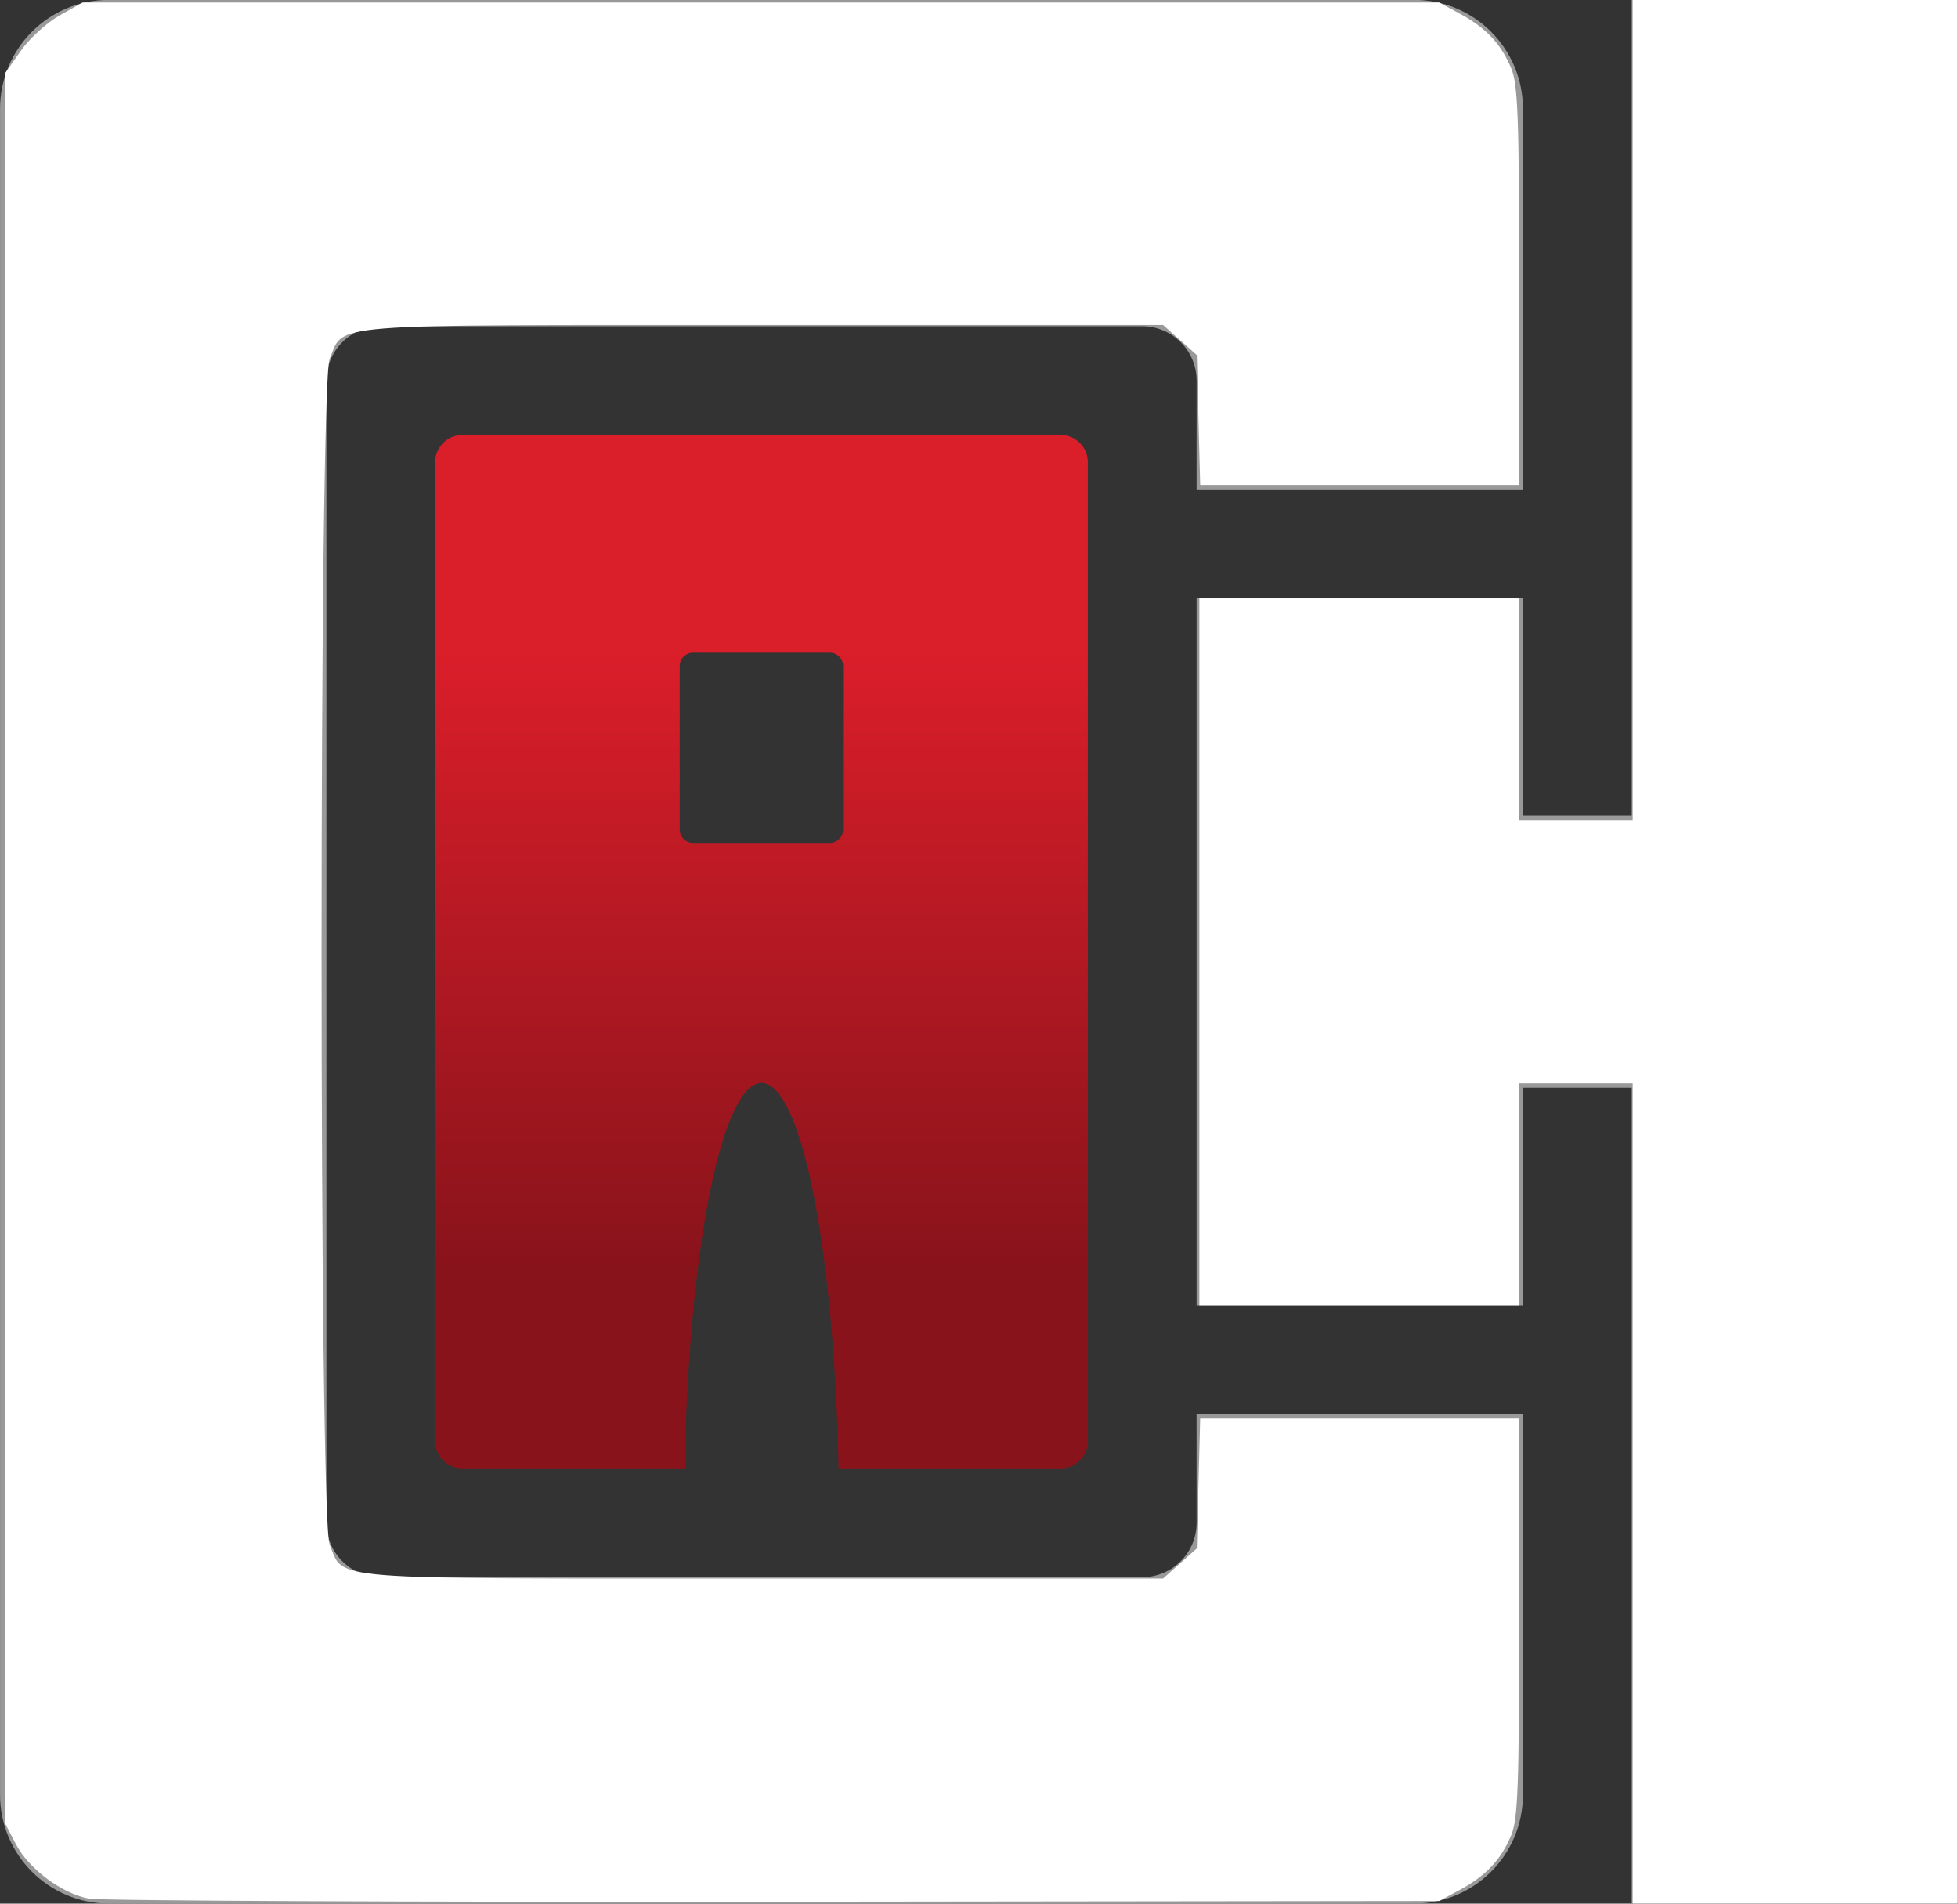 <?xml version="1.0" encoding="UTF-8" standalone="no"?>
<!-- Generator: Adobe Illustrator 13.0.2, SVG Export Plug-In  -->

<svg:svg
   version="1.1"
   x="0px"
   y="0px"
   width="540px"
   height="525px"
   viewBox="-0.014 0.028 540 525"
   enable-background="new -0.014 0.028 540 525"
   xml:space="preserve"
   id="svg220"
   sodipodi:docname="logo2.svg"
   inkscape:export-filename="/home/mary/Downloads/round.png"
   inkscape:export-xdpi="646.61499"
   inkscape:export-ydpi="646.61499"
   inkscape:version="1.1.1 (3bf5ae0d25, 2021-09-20)"
   xmlns:inkscape="http://www.inkscape.org/namespaces/inkscape"
   xmlns:sodipodi="http://sodipodi.sourceforge.net/DTD/sodipodi-0.dtd"
   xmlns:xlink="http://www.w3.org/1999/xlink"
   xmlns:svg="http://www.w3.org/2000/svg"><svg:rect x="-0.014" y="0.028" width="540" height="525" fill="#333333" stroke="none"/><sodipodi:namedview
   id="namedview222"
   pagecolor="#505050"
   bordercolor="#ffffff"
   borderopacity="1"
   inkscape:pageshadow="0"
   inkscape:pageopacity="0"
   inkscape:pagecheckerboard="1"
   showgrid="false"
   inkscape:zoom="0.70289573"
   inkscape:cx="13.515518"
   inkscape:cy="295.91871"
   inkscape:window-width="1920"
   inkscape:window-height="987"
   inkscape:window-x="0"
   inkscape:window-y="56"
   inkscape:window-maximized="0"
   inkscape:current-layer="svg220"
   inkscape:snap-intersection-paths="true"
   inkscape:object-paths="true" /><script />
<svg:defs
   id="defs212"><svg:linearGradient
   inkscape:collect="always"
   id="linearGradient1823"><svg:stop
     style="stop-color:#da1e2a;stop-opacity:1;"
     offset="0"
     id="stop1819" /><svg:stop
     style="stop-color:#89131b;stop-opacity:1"
     offset="1"
     id="stop1821" /></svg:linearGradient>
<svg:linearGradient
   inkscape:collect="always"
   xlink:href="#linearGradient1823"
   id="linearGradient1825"
   x1="212.535"
   y1="179.994"
   x2="212.535"
   y2="349.365"
   gradientUnits="userSpaceOnUse" /></svg:defs>
<svg:path
   fill-rule="evenodd"
   clip-rule="evenodd"
   d="M420,135V30c0-16.569-13.433-30-30-30H30C13.431,0,0,13.431,0,30V495  c0,16.567,13.431,30,30,30h360c16.567,0,30-13.433,30-30V390h-90V420c0,8.284-6.715,15-15,15H105c-8.284,0-15-6.716-15-15V105  c0-8.284,6.716-15,15-15h210c8.285,0,15,6.716,15,15v30H420z"
   id="path214"
   style="fill:#999999;fill-opacity:1" />

<svg:polygon
   points="420,300 420,360 330,360 330,165 420,165 420,225 450,225 450,0 540,0 540,525 450,525 450,300 "
   id="polygon218"
   style="fill:#999999" />
<svg:path
   id="path216"
   style="fill:url(#linearGradient1825);fill-opacity:1"
   d="M 127.516 119.971 C 123.373 119.971 120.016 123.328 120.016 127.471 L 120.016 397.473 C 120.016 401.615 123.373 404.973 127.516 404.973 L 188.797 404.973 A 21.35 118.438 0 0 1 210.014 298.666 A 21.35 118.438 0 0 1 231.248 404.973 L 292.514 404.973 C 296.657 404.973 300.014 401.615 300.014 397.473 L 300.014 239.973 L 300.014 127.471 C 300.014 123.328 296.657 119.971 292.514 119.971 L 127.516 119.971 z M 191.162 179.994 L 228.816 179.994 C 230.866 179.994 232.516 181.646 232.516 183.695 L 232.516 228.773 C 232.516 230.823 230.866 232.473 228.816 232.473 L 191.162 232.473 C 189.112 232.473 187.461 230.823 187.461 228.773 L 187.461 183.695 C 187.461 181.646 189.112 179.994 191.162 179.994 z "
   transform="translate(-0.014,0.028)" /><svg:path
   style="fill:#ffffff;stroke-width:1.423"
   d="M 24.457,523.611 C 16.954,522.137 7.939,515.397 4.395,508.61 L 1.423,502.92 V 261.541 20.163 l 4.331,-6.169 C 8.136,10.601 12.938,6.224 16.424,4.268 L 22.763,0.711 H 209.846 396.929 l 5.691,3.063 c 7.143,3.844 11.341,8.307 14.159,15.05 1.858,4.447 2.202,13.828 2.202,60.089 V 133.732 h -43.987 -43.987 l -0.472,-17.904 -0.472,-17.904 -4.646,-4.148 -4.646,-4.148 H 210.14 c -122.748,0 -115.063,-0.605 -119.239,9.388 -2.958,7.079 -2.958,319.859 0,326.937 4.175,9.993 -3.509,9.388 119.239,9.388 h 110.631 l 4.646,-4.148 4.646,-4.148 0.472,-17.904 0.472,-17.904 h 43.987 43.987 v 54.819 c 0,46.261 -0.344,55.642 -2.202,60.089 -2.818,6.744 -7.016,11.206 -14.159,15.05 l -5.691,3.063 -183.527,0.208 C 112.463,524.582 27.438,524.196 24.457,523.611 Z"
   id="path123"
   transform="translate(-0.014,0.028)" /><svg:path
   style="fill:#ffffff;stroke-width:1.423"
   d="M 450.28,411.868 V 298.764 h -15.65 -15.65 v 30.588 30.588 h -44.103 -44.103 v -97.454 -97.454 h 44.103 44.103 v 30.588 30.588 h 15.65 15.65 V 113.104 0 h 44.815 44.815 v 262.486 262.486 h -44.815 -44.815 z"
   id="path162"
   transform="translate(-0.014,0.028)" /></svg:svg>
